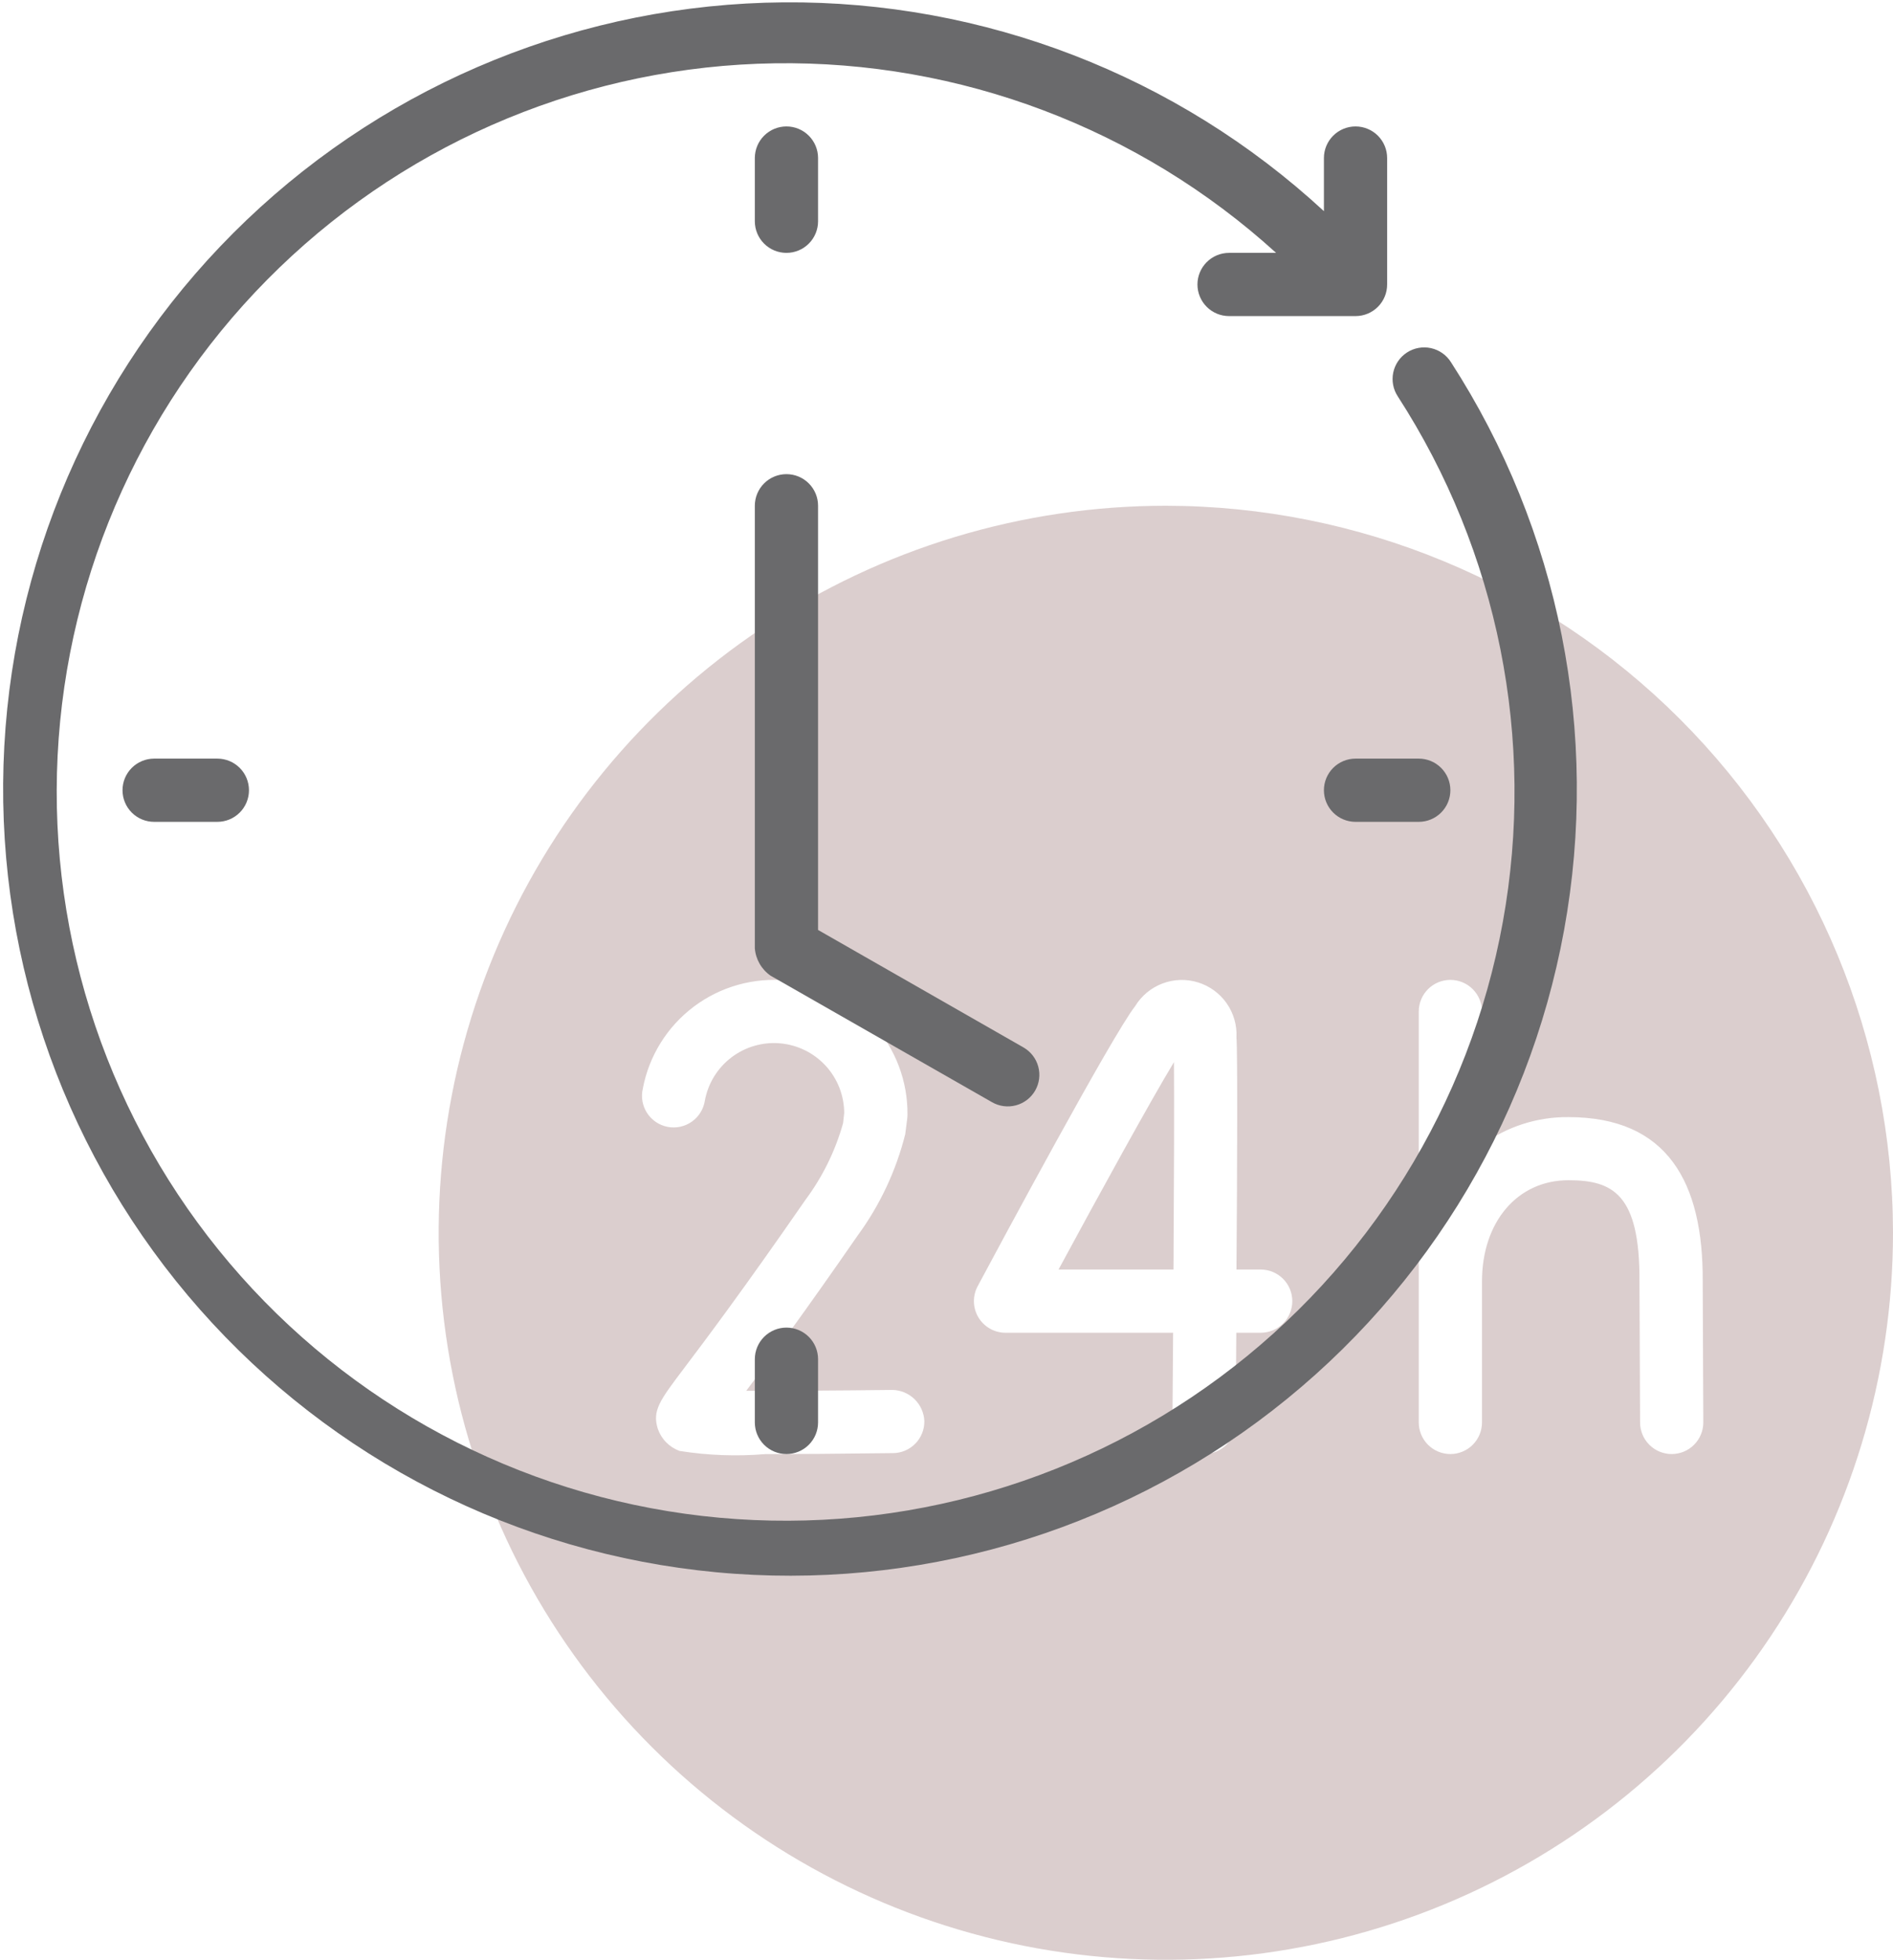 <svg width="479" height="496" viewBox="0 0 479 496" fill="none" xmlns="http://www.w3.org/2000/svg">
<path d="M295 128C258.608 128 223.034 138.791 192.775 159.01C162.516 179.228 138.933 207.965 125.006 241.586C111.079 275.208 107.436 312.204 114.535 347.897C121.635 383.589 139.159 416.375 164.892 442.108C190.625 467.84 223.411 485.365 259.103 492.464C294.796 499.564 331.792 495.92 365.414 481.994C399.035 468.067 427.772 444.484 447.99 414.225C468.208 383.966 479 348.392 479 312C478.945 263.217 459.541 216.448 425.047 181.953C390.552 147.458 343.783 128.055 295 128ZM226 367.768C211.664 367.944 201.24 368.016 193.624 368.016C186.397 368.62 179.123 368.351 171.96 367.216C170.682 366.752 169.524 366.008 168.57 365.039C167.617 364.071 166.892 362.901 166.448 361.616C165.016 356.984 166.896 354.504 173.112 346.264C178.248 339.464 187.808 326.8 203.824 303.648C208.154 297.827 211.376 291.259 213.328 284.272L213.616 281.696C213.599 277.264 211.928 272.998 208.929 269.735C205.931 266.472 201.821 264.446 197.407 264.055C192.992 263.665 188.591 264.937 185.066 267.624C181.541 270.31 179.146 274.216 178.352 278.576C178.186 279.638 177.807 280.656 177.239 281.569C176.67 282.482 175.924 283.271 175.044 283.889C174.163 284.506 173.168 284.94 172.116 285.165C171.064 285.389 169.978 285.399 168.923 285.194C167.867 284.989 166.864 284.573 165.972 283.971C165.081 283.37 164.32 282.595 163.735 281.693C163.15 280.79 162.753 279.779 162.568 278.72C162.382 277.661 162.412 276.575 162.656 275.528C164.217 267.229 168.83 259.816 175.586 254.75C182.342 249.684 190.75 247.333 199.154 248.159C207.558 248.985 215.348 252.929 220.988 259.214C226.627 265.499 229.709 273.668 229.624 282.112C229.624 282.984 229.528 283.224 229.056 287.056C226.733 296.322 222.633 305.049 216.984 312.752C203.44 332.328 194.448 344.504 188.824 352C198.736 352 212.72 351.944 225.792 351.776C227.895 351.809 229.907 352.645 231.413 354.113C232.92 355.581 233.808 357.57 233.896 359.672C233.921 361.792 233.104 363.836 231.624 365.354C230.143 366.872 228.12 367.741 226 367.768V367.768ZM319 337.304H312.832C312.76 348.584 312.688 357.368 312.664 360.064C312.647 362.175 311.797 364.193 310.298 365.68C308.8 367.166 306.775 368 304.664 368H304.6C302.479 367.981 300.453 367.121 298.967 365.609C297.48 364.097 296.655 362.056 296.672 359.936C296.728 353.056 296.792 345.328 296.84 337.304H254.44C253.057 337.305 251.698 336.947 250.494 336.265C249.291 335.584 248.285 334.602 247.574 333.416C246.863 332.23 246.472 330.879 246.439 329.497C246.406 328.115 246.731 326.747 247.384 325.528C253.04 314.96 281.536 261.864 287.224 254.664C288.824 252.032 291.257 250.009 294.136 248.915C297.016 247.822 300.178 247.72 303.122 248.626C306.066 249.533 308.624 251.395 310.39 253.919C312.156 256.443 313.029 259.484 312.872 262.56C313.168 266.304 313.072 295.64 312.872 321.304H319C321.122 321.304 323.156 322.147 324.657 323.647C326.157 325.147 327 327.182 327 329.304C327 331.426 326.157 333.461 324.657 334.961C323.156 336.461 321.122 337.304 319 337.304V337.304ZM423 368C420.878 368 418.843 367.157 417.343 365.657C415.843 364.157 415 362.122 415 360L414.848 324.304C414.976 302.12 408.04 298.704 396.864 298.704C383.992 298.704 375 309.216 375 324.304V360C375 362.122 374.157 364.157 372.657 365.657C371.156 367.157 369.122 368 367 368C364.878 368 362.843 367.157 361.343 365.657C359.843 364.157 359 362.122 359 360V256C359 253.878 359.843 251.843 361.343 250.343C362.843 248.843 364.878 248 367 248C369.122 248 371.156 248.843 372.657 250.343C374.157 251.843 375 253.878 375 256V289.744C381.341 285.11 389.01 282.649 396.864 282.728C421.952 282.728 431.008 299.264 430.848 324.328L431 360C431 362.122 430.157 364.157 428.657 365.657C427.156 367.157 425.122 368 423 368V368Z" fill="#DBCECE"/>
<path d="M267.848 321.304H296.936C297.072 299.496 297.144 278.336 297.056 268.816C291.128 278.616 278.296 301.96 267.848 321.304V321.304Z" fill="#DBCECE"/>
<path d="M261.944 276C262.996 274.158 263.273 271.974 262.715 269.928C262.157 267.882 260.809 266.141 258.968 265.088L207 235.36V128C207 125.878 206.157 123.843 204.657 122.343C203.157 120.843 201.122 120 199 120C196.878 120 194.843 120.843 193.343 122.343C191.843 123.843 191 125.878 191 128V240C191.109 241.382 191.525 242.722 192.217 243.923C192.909 245.124 193.86 246.156 195 246.944L251 278.944C251.911 279.471 252.918 279.813 253.962 279.95C255.006 280.088 256.066 280.018 257.083 279.744C258.1 279.471 259.053 278.999 259.887 278.357C260.721 277.714 261.42 276.913 261.944 276V276Z" fill="#6A6A6C"/>
<path d="M367.136 91.648C366.571 90.755 365.835 89.982 364.969 89.375C364.104 88.767 363.127 88.338 362.095 88.11C361.062 87.883 359.995 87.862 358.955 88.05C357.915 88.237 356.922 88.629 356.034 89.203C355.146 89.776 354.38 90.52 353.781 91.391C353.183 92.262 352.762 93.243 352.545 94.278C352.328 95.312 352.317 96.38 352.515 97.418C352.712 98.457 353.114 99.446 353.696 100.328C379.126 139.677 388.629 187.228 380.275 233.329C371.921 279.429 346.336 320.622 308.715 348.545C271.094 376.467 224.257 389.027 177.713 383.672C131.168 378.318 88.406 355.452 58.108 319.716C27.81 283.98 12.248 238.053 14.579 191.26C16.912 144.467 36.964 100.315 70.665 67.769C104.366 35.223 149.189 16.721 196.035 16.021C242.881 15.321 288.238 32.475 322.896 64H311C308.878 64 306.843 64.843 305.343 66.343C303.843 67.844 303 69.878 303 72C303 74.122 303.843 76.157 305.343 77.657C306.843 79.157 308.878 80 311 80H343C345.122 80 347.157 79.157 348.657 77.657C350.157 76.157 351 74.122 351 72V40C351 37.878 350.157 35.843 348.657 34.343C347.157 32.843 345.122 32 343 32C340.878 32 338.843 32.843 337.343 34.343C335.843 35.843 335 37.878 335 40V53.44C297.802 19.077 248.908 0.18 198.269 0.594C147.63 1.008 99.051 20.702 62.42 55.668C25.789 90.635 3.858 138.245 1.09 188.81C-1.678 239.375 14.926 289.095 47.523 327.85C80.119 366.605 126.258 391.484 176.549 397.422C226.841 403.36 277.505 389.912 318.231 359.814C358.957 329.717 386.685 285.231 395.77 235.412C404.855 185.593 394.616 134.184 367.136 91.648V91.648Z" fill="#6A6A6C"/>
<path d="M199 64C201.122 64 203.157 63.157 204.657 61.657C206.157 60.157 207 58.122 207 56V40C207 37.878 206.157 35.843 204.657 34.343C203.157 32.843 201.122 32 199 32C196.878 32 194.843 32.843 193.343 34.343C191.843 35.843 191 37.878 191 40V56C191 58.122 191.843 60.157 193.343 61.657C194.843 63.157 196.878 64 199 64Z" fill="#6A6A6C"/>
<path d="M191 344V360C191 362.122 191.843 364.157 193.343 365.657C194.843 367.157 196.878 368 199 368C201.122 368 203.157 367.157 204.657 365.657C206.157 364.157 207 362.122 207 360V344C207 341.878 206.157 339.843 204.657 338.343C203.157 336.843 201.122 336 199 336C196.878 336 194.843 336.843 193.343 338.343C191.843 339.843 191 341.878 191 344Z" fill="#6A6A6C"/>
<path d="M335 200C335 202.122 335.843 204.157 337.343 205.657C338.843 207.157 340.878 208 343 208H359C361.122 208 363.157 207.157 364.657 205.657C366.157 204.157 367 202.122 367 200C367 197.878 366.157 195.843 364.657 194.343C363.157 192.843 361.122 192 359 192H343C340.878 192 338.843 192.843 337.343 194.343C335.843 195.843 335 197.878 335 200Z" fill="#6A6A6C"/>
<path d="M39 192C36.878 192 34.843 192.843 33.343 194.343C31.843 195.843 31 197.878 31 200C31 202.122 31.843 204.157 33.343 205.657C34.843 207.157 36.878 208 39 208H55C57.122 208 59.157 207.157 60.657 205.657C62.157 204.157 63 202.122 63 200C63 197.878 62.157 195.843 60.657 194.343C59.157 192.843 57.122 192 55 192H39Z" fill="#6A6A6C"/>
</svg>
